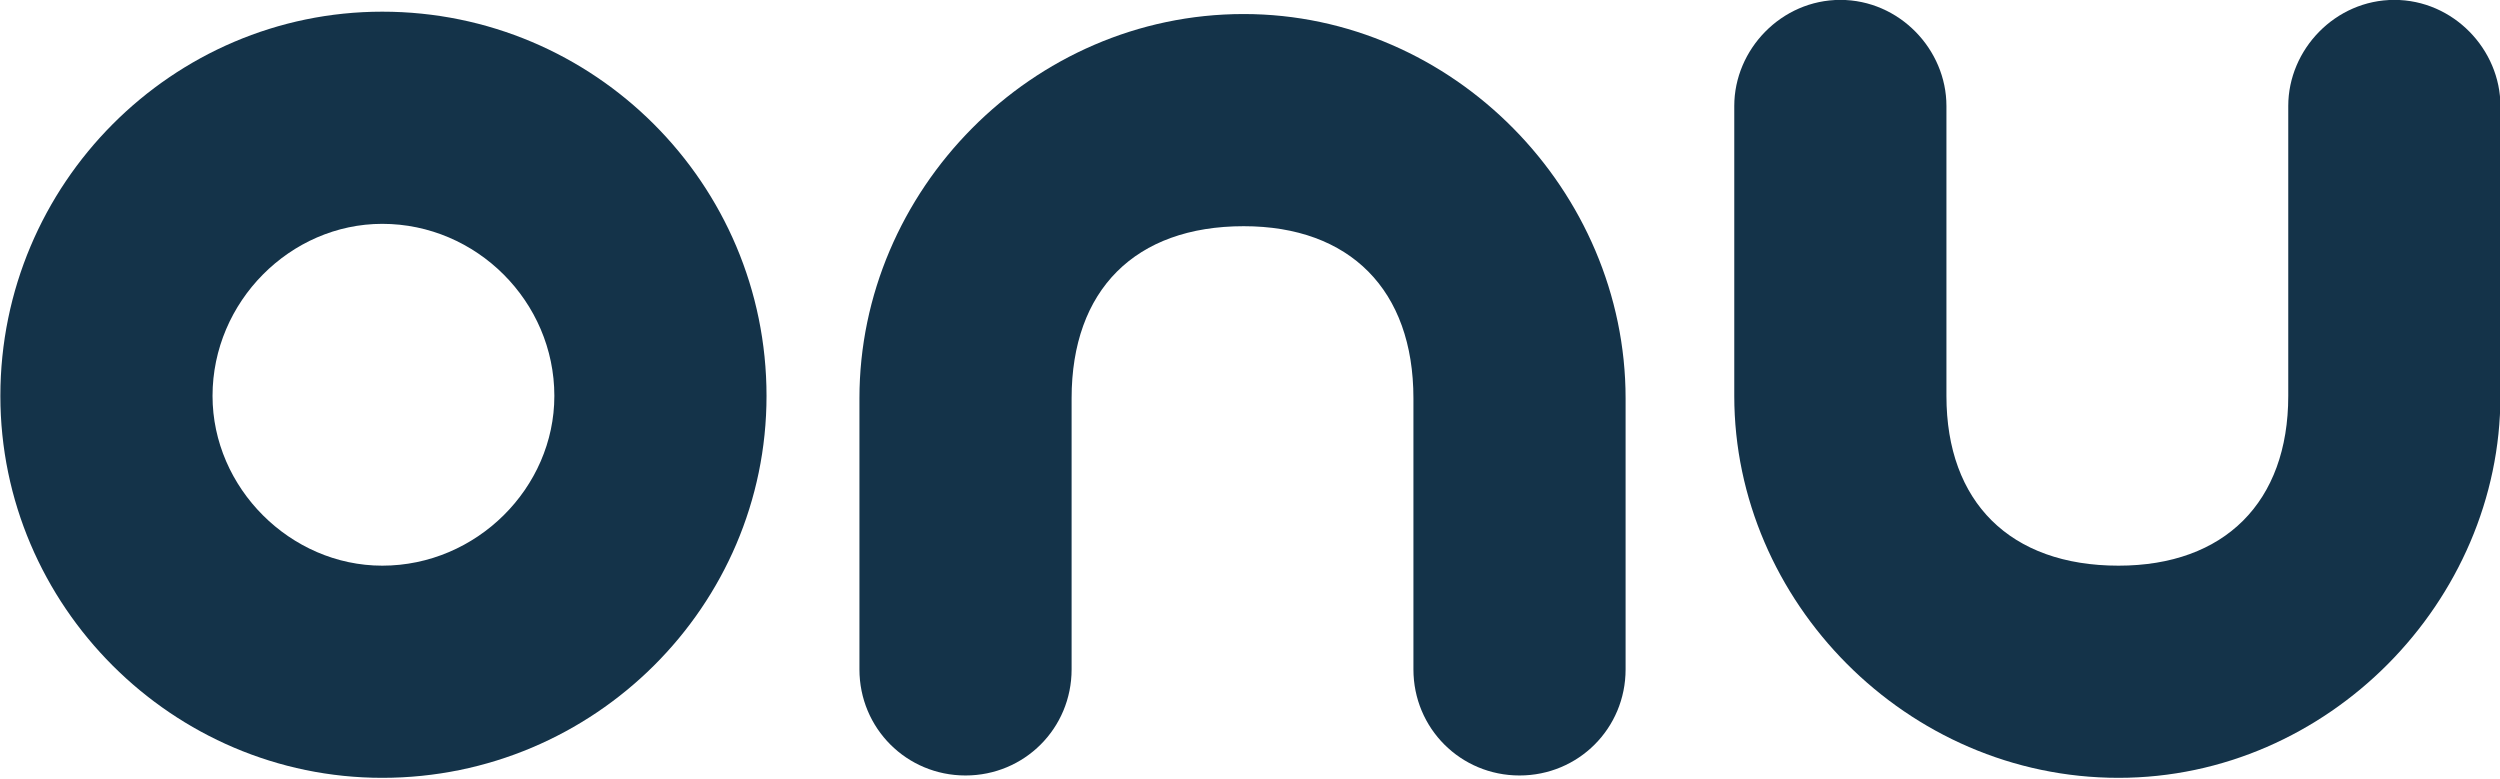 <svg clip-rule="evenodd" fill-rule="evenodd" stroke-linejoin="round" stroke-miterlimit="2" viewBox="0 0 1024 319" xmlns="http://www.w3.org/2000/svg"><g fill="#143349" fill-rule="nonzero" transform="matrix(13.411 0 0 13.411 -6290.494 313.772)"><path d="m480.73.36c6.48 0 11.736-5.256 11.736-11.664 0-6.48-5.256-11.736-11.736-11.736-6.408 0-11.664 5.256-11.664 11.736 0 6.408 5.256 11.664 11.664 11.664zm-5.184-11.664c0-2.88 2.376-5.256 5.184-5.256 2.88 0 5.256 2.376 5.256 5.256 0 2.808-2.376 5.184-5.256 5.184-2.808 0-5.184-2.376-5.184-5.184z"/><path d="m498.544.288c1.8 0 3.24-1.44 3.24-3.24v-8.28c0-3.312 1.944-5.256 5.256-5.256 3.24 0 5.184 1.944 5.184 5.256v8.28c0 1.8 1.44 3.24 3.24 3.24s3.24-1.44 3.24-3.24v-8.28c0-6.336-5.256-11.736-11.664-11.736-6.48 0-11.736 5.4-11.736 11.736v8.28c0 1.8 1.44 3.24 3.24 3.24z"/><path d="m542.183-23.4c-1.8 0-3.24 1.512-3.24 3.24v8.856c0 3.24-1.944 5.184-5.184 5.184-3.312 0-5.256-1.944-5.256-5.184v-8.856c0-1.728-1.44-3.24-3.24-3.24s-3.24 1.512-3.24 3.24v8.856c0 6.264 5.256 11.664 11.736 11.664 6.408 0 11.664-5.4 11.664-11.664v-8.856c0-1.728-1.44-3.24-3.24-3.24z"/></g></svg>